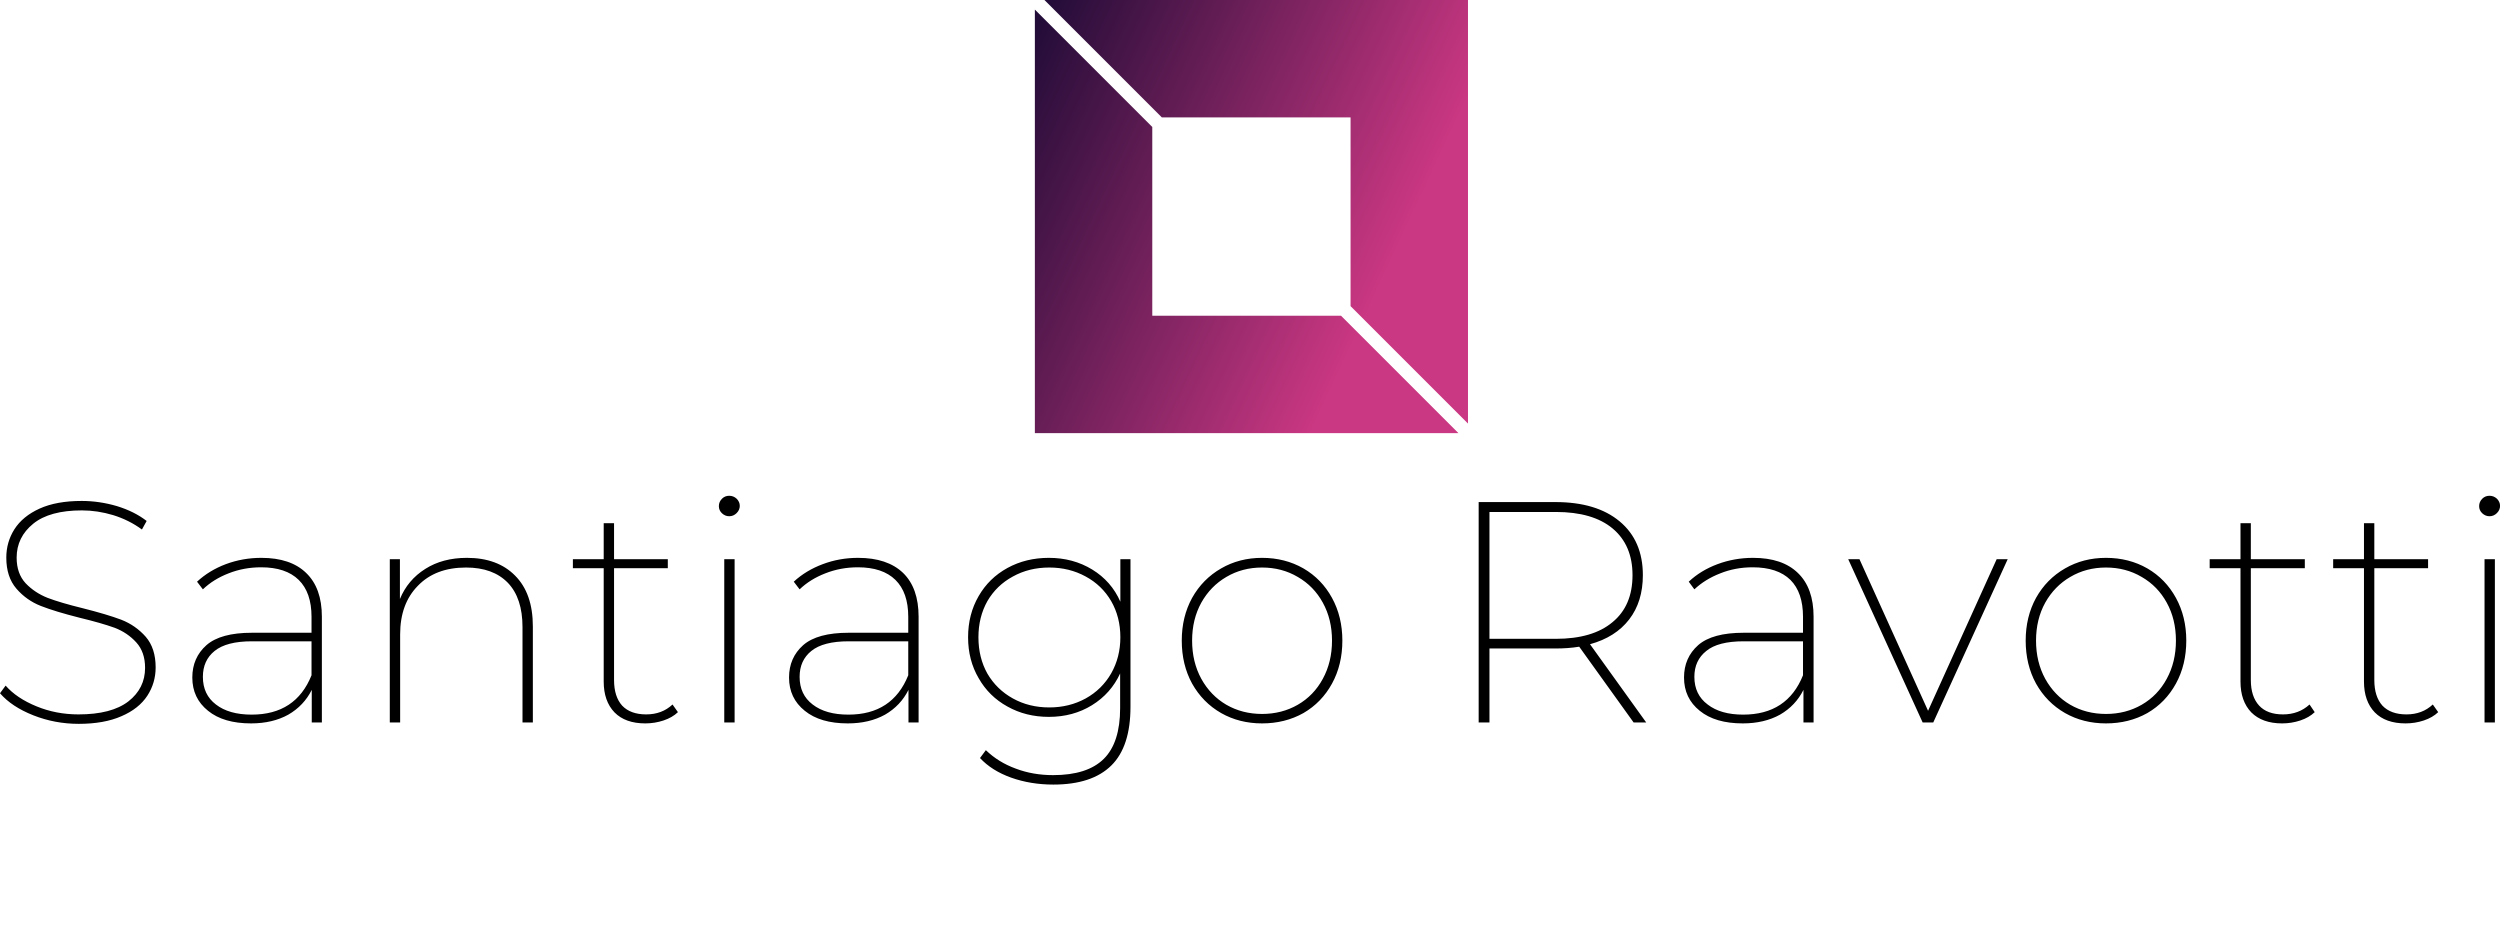 <svg data-v-423bf9ae="" xmlns="http://www.w3.org/2000/svg" viewBox="0 0 519.393 195" class="iconAboveSlogan"><!----><!----><!----><g data-v-423bf9ae="" id="4a86aed3-a07c-479a-a3de-dfea100aebaa" fill="#000000" transform="matrix(4.673,0,0,4.673,-3.598,86.785)"><path d="M4.27 13.61L4.27 13.61Q3.21 13.61 2.25 13.23L2.25 13.23L2.25 13.23Q1.29 12.85 0.77 12.25L0.77 12.25L1.02 11.91L1.02 11.91Q1.51 12.47 2.39 12.83L2.39 12.83L2.39 12.83Q3.26 13.19 4.26 13.19L4.26 13.19L4.26 13.19Q5.73 13.19 6.48 12.61L6.48 12.61L6.48 12.61Q7.22 12.03 7.22 11.12L7.22 11.12L7.22 11.12Q7.22 10.42 6.83 9.99L6.83 9.99L6.83 9.99Q6.44 9.56 5.87 9.34L5.87 9.34L5.87 9.34Q5.29 9.13 4.30 8.89L4.30 8.89L4.30 8.89Q3.23 8.62 2.59 8.37L2.59 8.37L2.59 8.37Q1.95 8.12 1.50 7.60L1.50 7.60L1.50 7.60Q1.05 7.08 1.05 6.22L1.05 6.22L1.05 6.22Q1.05 5.53 1.41 4.96L1.41 4.96L1.41 4.96Q1.78 4.38 2.53 4.04L2.53 4.04L2.53 4.04Q3.28 3.70 4.40 3.70L4.40 3.70L4.40 3.70Q5.19 3.70 5.97 3.93L5.97 3.93L5.97 3.93Q6.75 4.17 7.29 4.59L7.29 4.59L7.08 4.97L7.08 4.97Q6.51 4.55 5.80 4.33L5.80 4.33L5.80 4.33Q5.10 4.12 4.41 4.12L4.41 4.12L4.41 4.12Q2.98 4.12 2.25 4.71L2.25 4.71L2.25 4.71Q1.51 5.31 1.51 6.22L1.51 6.22L1.51 6.22Q1.51 6.93 1.91 7.36L1.91 7.36L1.91 7.36Q2.31 7.78 2.89 8.01L2.89 8.01L2.89 8.01Q3.47 8.23 4.45 8.47L4.45 8.47L4.45 8.47Q5.52 8.74 6.16 8.98L6.16 8.98L6.16 8.98Q6.80 9.23 7.25 9.74L7.25 9.74L7.25 9.74Q7.69 10.25 7.69 11.10L7.69 11.10L7.69 11.10Q7.69 11.79 7.32 12.36L7.32 12.36L7.32 12.36Q6.94 12.94 6.17 13.27L6.17 13.27L6.17 13.27Q5.40 13.61 4.27 13.61L4.27 13.61ZM12.39 6.23L12.39 6.23Q13.69 6.23 14.38 6.90L14.38 6.90L14.38 6.90Q15.08 7.57 15.08 8.85L15.08 8.85L15.08 13.55L14.63 13.55L14.63 12.10L14.63 12.10Q14.28 12.80 13.59 13.20L13.59 13.20L13.59 13.20Q12.89 13.59 11.93 13.59L11.93 13.59L11.93 13.59Q10.71 13.59 10.02 13.03L10.02 13.03L10.02 13.03Q9.32 12.47 9.32 11.55L9.32 11.55L9.32 11.55Q9.32 10.67 9.95 10.11L9.95 10.11L9.95 10.11Q10.58 9.56 11.97 9.56L11.97 9.56L14.62 9.56L14.62 8.85L14.62 8.85Q14.62 7.77 14.05 7.21L14.05 7.21L14.05 7.21Q13.48 6.65 12.38 6.65L12.38 6.65L12.38 6.65Q11.61 6.65 10.93 6.92L10.93 6.92L10.93 6.92Q10.26 7.18 9.79 7.63L9.79 7.63L9.53 7.29L9.53 7.29Q10.07 6.79 10.81 6.51L10.81 6.51L10.81 6.51Q11.56 6.23 12.39 6.23L12.39 6.23ZM11.96 13.20L11.96 13.20Q13.92 13.20 14.62 11.45L14.62 11.45L14.62 9.94L11.97 9.94L11.97 9.94Q10.84 9.94 10.31 10.37L10.31 10.37L10.31 10.37Q9.79 10.79 9.79 11.52L9.79 11.52L9.79 11.52Q9.79 12.31 10.37 12.75L10.37 12.75L10.37 12.75Q10.95 13.20 11.96 13.20L11.96 13.20ZM21.53 6.23L21.53 6.23Q22.89 6.23 23.67 7.02L23.67 7.02L23.67 7.02Q24.46 7.81 24.46 9.28L24.46 9.28L24.46 13.55L24.00 13.55L24.00 9.31L24.00 9.31Q24.00 8.02 23.35 7.34L23.35 7.34L23.35 7.34Q22.69 6.66 21.49 6.66L21.49 6.66L21.49 6.66Q20.13 6.66 19.35 7.47L19.35 7.47L19.35 7.47Q18.56 8.27 18.56 9.63L18.56 9.63L18.56 13.55L18.10 13.55L18.10 6.29L18.55 6.29L18.55 8.06L18.55 8.06Q18.90 7.21 19.68 6.72L19.68 6.72L19.68 6.72Q20.45 6.23 21.53 6.23L21.53 6.23ZM30.67 12.75L30.91 13.09L30.91 13.09Q30.66 13.33 30.27 13.46L30.27 13.46L30.27 13.46Q29.88 13.59 29.46 13.59L29.46 13.59L29.46 13.59Q28.57 13.59 28.09 13.10L28.09 13.10L28.09 13.10Q27.61 12.60 27.61 11.73L27.61 11.73L27.61 6.69L26.24 6.69L26.24 6.29L27.61 6.29L27.61 4.69L28.07 4.69L28.07 6.29L30.46 6.29L30.46 6.69L28.07 6.69L28.07 11.66L28.07 11.66Q28.07 12.40 28.43 12.80L28.43 12.80L28.43 12.80Q28.80 13.19 29.50 13.19L29.50 13.19L29.50 13.19Q30.20 13.19 30.67 12.75L30.67 12.75ZM32.97 13.55L32.97 6.29L33.43 6.29L33.43 13.55L32.97 13.55ZM33.19 4.38L33.19 4.38Q33.01 4.38 32.87 4.25L32.87 4.25L32.87 4.25Q32.73 4.12 32.73 3.93L32.73 3.93L32.73 3.93Q32.73 3.74 32.87 3.60L32.87 3.60L32.87 3.60Q33.00 3.47 33.19 3.47L33.19 3.47L33.19 3.47Q33.38 3.47 33.52 3.60L33.52 3.60L33.52 3.60Q33.66 3.74 33.66 3.92L33.66 3.92L33.66 3.92Q33.66 4.10 33.52 4.24L33.52 4.24L33.52 4.24Q33.38 4.38 33.19 4.38L33.19 4.38ZM38.92 6.23L38.92 6.23Q40.22 6.23 40.92 6.90L40.92 6.90L40.92 6.90Q41.61 7.57 41.61 8.85L41.61 8.85L41.61 13.55L41.16 13.55L41.16 12.10L41.16 12.10Q40.81 12.80 40.12 13.20L40.12 13.20L40.12 13.20Q39.42 13.59 38.46 13.59L38.46 13.59L38.46 13.59Q37.24 13.59 36.55 13.03L36.55 13.03L36.55 13.03Q35.85 12.47 35.85 11.55L35.85 11.55L35.85 11.55Q35.85 10.67 36.48 10.11L36.48 10.11L36.48 10.11Q37.11 9.56 38.50 9.56L38.50 9.56L41.15 9.56L41.15 8.85L41.15 8.85Q41.15 7.77 40.58 7.21L40.58 7.21L40.58 7.21Q40.01 6.65 38.91 6.65L38.91 6.65L38.91 6.65Q38.14 6.65 37.46 6.92L37.46 6.92L37.46 6.92Q36.79 7.18 36.32 7.63L36.32 7.63L36.06 7.29L36.06 7.29Q36.60 6.79 37.35 6.51L37.35 6.51L37.35 6.51Q38.09 6.23 38.92 6.23L38.92 6.23ZM38.49 13.20L38.49 13.20Q40.45 13.20 41.15 11.45L41.15 11.45L41.15 9.94L38.50 9.94L38.50 9.94Q37.37 9.94 36.84 10.37L36.84 10.37L36.84 10.37Q36.32 10.79 36.32 11.52L36.32 11.52L36.32 11.52Q36.32 12.31 36.90 12.75L36.90 12.75L36.90 12.75Q37.48 13.20 38.49 13.20L38.49 13.20ZM50.58 6.29L51.03 6.29L51.03 12.85L51.03 12.85Q51.03 14.62 50.18 15.46L50.18 15.46L50.18 15.46Q49.32 16.31 47.60 16.31L47.60 16.31L47.60 16.31Q46.59 16.31 45.72 16.00L45.72 16.00L45.72 16.00Q44.86 15.69 44.34 15.13L44.34 15.13L44.60 14.78L44.60 14.78Q45.16 15.32 45.93 15.60L45.93 15.60L45.93 15.60Q46.69 15.89 47.59 15.89L47.59 15.89L47.59 15.89Q49.11 15.89 49.84 15.17L49.84 15.17L49.84 15.17Q50.57 14.45 50.57 12.91L50.57 12.91L50.57 11.37L50.57 11.37Q50.16 12.26 49.32 12.78L49.32 12.78L49.32 12.78Q48.48 13.30 47.40 13.30L47.40 13.30L47.40 13.30Q46.38 13.30 45.56 12.84L45.56 12.84L45.56 12.84Q44.74 12.39 44.28 11.58L44.28 11.58L44.28 11.58Q43.81 10.78 43.81 9.76L43.81 9.76L43.81 9.76Q43.81 8.74 44.28 7.93L44.28 7.93L44.28 7.93Q44.74 7.13 45.56 6.68L45.56 6.68L45.56 6.68Q46.38 6.23 47.40 6.23L47.40 6.23L47.40 6.23Q48.48 6.23 49.33 6.75L49.33 6.75L49.33 6.75Q50.18 7.27 50.58 8.18L50.58 8.18L50.58 6.29ZM47.42 12.88L47.42 12.88Q48.31 12.88 49.04 12.48L49.04 12.48L49.04 12.48Q49.76 12.08 50.17 11.37L50.17 11.37L50.17 11.37Q50.58 10.65 50.58 9.76L50.58 9.76L50.58 9.76Q50.58 8.86 50.17 8.15L50.17 8.15L50.17 8.15Q49.76 7.45 49.04 7.06L49.04 7.06L49.04 7.06Q48.31 6.66 47.42 6.66L47.42 6.66L47.42 6.66Q46.52 6.66 45.80 7.06L45.80 7.06L45.80 7.06Q45.08 7.45 44.67 8.15L44.67 8.15L44.67 8.15Q44.27 8.86 44.27 9.76L44.27 9.76L44.27 9.76Q44.27 10.67 44.67 11.38L44.67 11.38L44.67 11.38Q45.08 12.08 45.80 12.48L45.80 12.48L45.80 12.48Q46.52 12.88 47.42 12.88L47.42 12.88ZM56.88 13.59L56.88 13.59Q55.87 13.59 55.06 13.13L55.06 13.13L55.06 13.13Q54.24 12.66 53.77 11.82L53.77 11.82L53.77 11.82Q53.31 10.98 53.31 9.91L53.31 9.91L53.31 9.91Q53.31 8.85 53.77 8.01L53.77 8.01L53.77 8.01Q54.24 7.17 55.06 6.70L55.06 6.70L55.06 6.70Q55.87 6.23 56.88 6.23L56.88 6.23L56.88 6.23Q57.90 6.23 58.72 6.70L58.72 6.70L58.72 6.70Q59.53 7.17 59.99 8.01L59.99 8.01L59.99 8.01Q60.45 8.85 60.45 9.91L60.45 9.91L60.45 9.91Q60.45 10.98 59.99 11.82L59.99 11.82L59.99 11.82Q59.53 12.66 58.72 13.13L58.72 13.13L58.72 13.13Q57.90 13.59 56.88 13.59L56.88 13.59ZM56.88 13.17L56.88 13.17Q57.76 13.17 58.47 12.76L58.47 12.76L58.47 12.76Q59.18 12.35 59.58 11.61L59.58 11.61L59.58 11.61Q59.99 10.86 59.99 9.91L59.99 9.91L59.99 9.91Q59.99 8.96 59.58 8.22L59.58 8.22L59.58 8.22Q59.18 7.49 58.47 7.08L58.47 7.08L58.47 7.08Q57.76 6.66 56.88 6.66L56.88 6.66L56.88 6.66Q56 6.66 55.29 7.08L55.29 7.08L55.29 7.08Q54.59 7.49 54.18 8.22L54.18 8.22L54.18 8.22Q53.77 8.96 53.77 9.91L53.77 9.91L53.77 9.91Q53.77 10.86 54.18 11.61L54.18 11.61L54.18 11.61Q54.59 12.35 55.29 12.76L55.29 12.76L55.29 12.76Q56 13.17 56.88 13.17L56.88 13.17ZM73.96 13.55L73.40 13.55L70.98 10.18L70.98 10.18Q70.50 10.26 69.92 10.26L69.92 10.26L66.99 10.26L66.99 13.55L66.51 13.55L66.51 3.75L69.92 3.75L69.92 3.75Q71.75 3.75 72.78 4.61L72.78 4.61L72.78 4.61Q73.81 5.47 73.81 7.00L73.81 7.00L73.81 7.00Q73.81 8.18 73.20 8.97L73.20 8.97L73.20 8.97Q72.59 9.76 71.46 10.07L71.46 10.07L73.96 13.55ZM66.99 9.83L69.94 9.83L69.94 9.83Q71.58 9.83 72.46 9.09L72.46 9.09L72.46 9.09Q73.35 8.36 73.35 7.00L73.35 7.00L73.35 7.00Q73.35 5.66 72.46 4.92L72.46 4.92L72.46 4.92Q71.58 4.19 69.94 4.19L69.94 4.19L66.99 4.19L66.99 9.83ZM78.71 6.23L78.71 6.23Q80.01 6.23 80.70 6.90L80.70 6.90L80.70 6.90Q81.40 7.57 81.40 8.85L81.40 8.85L81.40 13.55L80.95 13.55L80.95 12.10L80.95 12.10Q80.60 12.80 79.91 13.20L79.91 13.20L79.91 13.20Q79.21 13.59 78.25 13.59L78.25 13.59L78.25 13.59Q77.03 13.59 76.34 13.03L76.34 13.03L76.34 13.03Q75.64 12.47 75.64 11.55L75.64 11.55L75.64 11.55Q75.64 10.67 76.27 10.11L76.27 10.11L76.27 10.11Q76.90 9.56 78.29 9.56L78.29 9.56L80.93 9.56L80.93 8.85L80.93 8.85Q80.93 7.77 80.37 7.21L80.37 7.21L80.37 7.21Q79.80 6.65 78.69 6.65L78.69 6.65L78.69 6.65Q77.92 6.65 77.25 6.92L77.25 6.92L77.25 6.92Q76.58 7.18 76.10 7.63L76.10 7.63L75.85 7.29L75.85 7.29Q76.38 6.79 77.13 6.51L77.13 6.51L77.13 6.51Q77.88 6.23 78.71 6.23L78.71 6.23ZM78.27 13.20L78.27 13.20Q80.23 13.20 80.93 11.45L80.93 11.45L80.93 9.94L78.29 9.94L78.29 9.94Q77.15 9.94 76.63 10.37L76.63 10.37L76.63 10.37Q76.10 10.79 76.10 11.52L76.10 11.52L76.10 11.52Q76.10 12.31 76.69 12.75L76.69 12.75L76.69 12.75Q77.27 13.20 78.27 13.20L78.27 13.20ZM89.54 6.29L90.03 6.29L86.72 13.55L86.25 13.55L82.94 6.29L83.44 6.29L86.49 13.03L89.54 6.29ZM94.40 13.59L94.40 13.59Q93.39 13.59 92.58 13.13L92.58 13.13L92.58 13.13Q91.76 12.66 91.29 11.82L91.29 11.82L91.29 11.82Q90.83 10.98 90.83 9.91L90.83 9.91L90.83 9.91Q90.83 8.85 91.29 8.01L91.29 8.01L91.29 8.01Q91.76 7.17 92.58 6.70L92.58 6.70L92.58 6.70Q93.39 6.23 94.40 6.23L94.40 6.23L94.40 6.23Q95.42 6.23 96.24 6.70L96.24 6.70L96.24 6.70Q97.05 7.17 97.51 8.01L97.51 8.01L97.51 8.01Q97.97 8.85 97.97 9.91L97.97 9.91L97.97 9.91Q97.97 10.98 97.51 11.82L97.51 11.82L97.51 11.82Q97.05 12.66 96.24 13.13L96.24 13.13L96.24 13.13Q95.42 13.59 94.40 13.59L94.40 13.59ZM94.40 13.17L94.40 13.17Q95.28 13.17 95.99 12.76L95.99 12.76L95.99 12.76Q96.70 12.35 97.10 11.61L97.10 11.61L97.10 11.61Q97.51 10.86 97.51 9.91L97.51 9.91L97.51 9.91Q97.51 8.96 97.10 8.22L97.10 8.22L97.10 8.22Q96.70 7.49 95.99 7.08L95.99 7.08L95.99 7.08Q95.28 6.66 94.40 6.66L94.40 6.66L94.40 6.66Q93.52 6.66 92.81 7.08L92.81 7.08L92.81 7.08Q92.11 7.49 91.70 8.22L91.70 8.22L91.70 8.22Q91.29 8.96 91.29 9.91L91.29 9.91L91.29 9.91Q91.29 10.86 91.70 11.61L91.70 11.61L91.70 11.61Q92.11 12.35 92.81 12.76L92.81 12.76L92.81 12.76Q93.52 13.17 94.40 13.17L94.40 13.17ZM103.45 12.75L103.68 13.09L103.68 13.09Q103.43 13.33 103.04 13.46L103.04 13.46L103.04 13.46Q102.65 13.59 102.23 13.59L102.23 13.59L102.23 13.59Q101.35 13.59 100.86 13.10L100.86 13.10L100.86 13.10Q100.38 12.60 100.38 11.73L100.38 11.73L100.38 6.69L99.01 6.69L99.01 6.29L100.38 6.29L100.38 4.69L100.84 4.69L100.84 6.29L103.24 6.29L103.24 6.69L100.84 6.69L100.84 11.66L100.84 11.66Q100.84 12.40 101.21 12.80L101.21 12.80L101.21 12.80Q101.57 13.19 102.27 13.19L102.27 13.19L102.27 13.19Q102.97 13.19 103.45 12.75L103.45 12.75ZM108.93 12.75L109.17 13.09L109.17 13.09Q108.92 13.33 108.53 13.46L108.53 13.46L108.53 13.46Q108.14 13.59 107.72 13.59L107.72 13.59L107.72 13.59Q106.83 13.59 106.35 13.10L106.35 13.10L106.35 13.10Q105.87 12.60 105.87 11.73L105.87 11.73L105.87 6.69L104.50 6.69L104.50 6.29L105.87 6.29L105.87 4.69L106.33 4.69L106.33 6.29L108.72 6.29L108.72 6.69L106.33 6.69L106.33 11.66L106.33 11.66Q106.33 12.40 106.69 12.80L106.69 12.80L106.69 12.80Q107.06 13.19 107.76 13.19L107.76 13.19L107.76 13.19Q108.46 13.19 108.93 12.75L108.93 12.75ZM111.23 13.55L111.23 6.29L111.69 6.29L111.69 13.55L111.23 13.55ZM111.45 4.38L111.45 4.38Q111.27 4.38 111.13 4.25L111.13 4.25L111.13 4.25Q110.99 4.12 110.99 3.93L110.99 3.93L110.99 3.93Q110.99 3.74 111.13 3.60L111.13 3.60L111.13 3.60Q111.26 3.47 111.45 3.47L111.45 3.47L111.45 3.47Q111.64 3.47 111.78 3.60L111.78 3.60L111.78 3.60Q111.92 3.74 111.92 3.92L111.92 3.92L111.92 3.92Q111.92 4.10 111.78 4.24L111.78 4.24L111.78 4.24Q111.64 4.38 111.45 4.38L111.45 4.38Z"></path></g><defs data-v-423bf9ae=""><linearGradient data-v-423bf9ae="" gradientTransform="rotate(25)" id="e09caeff-9bcc-4a55-9fb7-41b89ddf07a8" x1="0%" y1="0%" x2="100%" y2="0%"><stop data-v-423bf9ae="" offset="0%" style="stop-color: rgb(30, 11, 54); stop-opacity: 1;"></stop><stop data-v-423bf9ae="" offset="100%" style="stop-color: rgb(202, 55, 130); stop-opacity: 1;"></stop></linearGradient></defs><g data-v-423bf9ae="" id="56365693-f129-4adf-92c5-5d05cd88aad4" transform="matrix(2.812,0,0,2.812,215,0)" stroke="none" fill="url(#e09caeff-9bcc-4a55-9fb7-41b89ddf07a8)"><path d="M9.382 8.675h13.943v13.943L32 31.293V0H.707zM22.618 23.325H8.675V9.382L0 .707V32h31.293z"></path></g><!----><g data-v-423bf9ae="" id="e96a71c7-f0dd-441e-9871-ee7f83a06f32" fill="#000000" transform="matrix(1.895,0,0,1.895,64.977,192.987)"><path d="M0.28 3.71L0.28 3.71L0.28 3.71Q0.28 3.51 0.66 3.51L0.66 3.51L0.66 3.51Q0.74 3.51 1.20 3.54L1.20 3.54L1.20 3.54Q1.65 3.56 2.20 3.56L2.20 3.56L2.20 3.56Q2.59 3.56 2.98 3.54L2.98 3.54L2.98 3.54Q3.37 3.51 3.40 3.51L3.40 3.51L3.40 3.51Q3.53 3.51 3.56 3.55L3.56 3.55L3.56 3.55Q3.60 3.58 3.60 3.68L3.60 3.68L3.60 3.68Q3.60 3.77 3.30 3.92L3.30 3.92L3.30 3.92Q3.00 4.07 3.00 4.34L3.00 4.34L3.00 4.34Q3.00 4.47 3.05 4.65L3.05 4.65L3.05 4.65Q3.11 4.83 3.28 5.22L3.28 5.22L3.28 5.22Q3.44 5.61 3.63 6.03L3.63 6.03L3.63 6.03Q3.82 6.45 4.21 7.33L4.21 7.33L4.21 7.33Q4.61 8.20 4.98 9.07L4.98 9.07L4.98 9.07Q5.08 9.30 5.27 9.74L5.27 9.74L5.27 9.74Q5.46 10.18 5.58 10.46L5.58 10.46L5.58 10.46Q5.70 10.74 5.84 11.05L5.84 11.05L5.84 11.05Q5.98 11.37 6.07 11.52L6.07 11.52L6.07 11.52Q6.16 11.68 6.20 11.68L6.20 11.68L6.20 11.68Q6.26 11.68 6.65 10.81L6.65 10.81L6.65 10.81Q7.04 9.94 7.35 9.17L7.35 9.17L7.35 9.17Q7.41 9.04 7.48 8.89L7.48 8.89L7.48 8.89Q7.56 8.74 7.59 8.63L7.59 8.63L7.59 8.63Q7.63 8.53 7.63 8.41L7.63 8.41L7.63 8.41Q7.63 8.25 6.79 6.36L6.79 6.36L6.79 6.36Q5.95 4.48 5.71 4.21L5.71 4.21L5.71 4.21Q5.66 4.14 5.60 4.10L5.60 4.10L5.60 4.10Q5.54 4.06 5.50 4.02L5.50 4.02L5.50 4.02Q5.45 3.99 5.41 3.97L5.41 3.97L5.41 3.97Q5.38 3.95 5.32 3.94L5.32 3.94L5.32 3.94Q5.26 3.93 5.24 3.93L5.24 3.93L5.24 3.93Q5.22 3.93 5.16 3.93L5.16 3.93L5.16 3.93Q5.10 3.92 5.08 3.92L5.08 3.92L5.08 3.92Q4.69 3.88 4.61 3.84L4.61 3.84L4.61 3.84Q4.52 3.81 4.52 3.70L4.52 3.70L4.52 3.70Q4.52 3.50 4.93 3.50L4.93 3.50L4.93 3.50Q5.01 3.50 5.47 3.53L5.47 3.53L5.47 3.53Q5.94 3.56 6.47 3.56L6.47 3.56L6.47 3.56Q6.50 3.56 6.85 3.53L6.85 3.53L6.85 3.53Q7.20 3.50 7.39 3.50L7.39 3.50L7.39 3.50Q7.81 3.50 7.81 3.61L7.81 3.61L7.81 3.61Q7.81 3.70 7.66 3.78L7.66 3.78L7.66 3.78Q7.50 3.86 7.36 4.00L7.36 4.00L7.36 4.00Q7.21 4.13 7.21 4.33L7.21 4.33L7.21 4.33Q7.21 4.59 7.64 5.57L7.64 5.57L7.64 5.57Q7.67 5.63 7.83 6.03L7.83 6.03L7.83 6.03Q7.99 6.44 8.12 6.71L8.12 6.71L8.12 6.71Q8.25 6.99 8.30 6.99L8.30 6.99L8.30 6.99Q8.41 6.99 8.86 5.76L8.86 5.76L8.86 5.76Q9.31 4.54 9.31 4.31L9.31 4.31L9.31 4.31Q9.31 4.06 9.10 3.96L9.10 3.96L9.10 3.96Q8.89 3.85 8.68 3.80L8.68 3.80L8.68 3.80Q8.47 3.75 8.47 3.64L8.47 3.64L8.47 3.64Q8.47 3.49 8.78 3.49L8.78 3.49L8.78 3.49Q8.86 3.49 9.20 3.50L9.20 3.50L9.20 3.50Q9.53 3.51 9.67 3.51L9.67 3.51L9.91 3.51L9.91 3.51Q10.11 3.51 10.65 3.47L10.65 3.47L10.78 3.47L10.78 3.47Q10.96 3.47 10.96 3.61L10.96 3.61L10.96 3.61Q10.96 3.75 10.70 3.84L10.70 3.84L10.70 3.84Q10.43 3.92 10.33 4.02L10.33 4.02L10.33 4.02Q10.11 4.24 9.94 4.66L9.94 4.66L9.94 4.66Q9.65 5.38 9.24 6.33L9.24 6.33L9.24 6.33Q8.82 7.31 8.75 7.50L8.75 7.50L8.75 7.50Q8.68 7.70 8.68 7.85L8.68 7.85L8.68 7.85Q8.68 7.97 9.53 9.87L9.53 9.87L9.53 9.87Q10.39 11.77 10.54 11.77L10.54 11.77L10.54 11.77Q10.71 11.77 12.17 8.24L12.17 8.24L12.17 8.24Q13.64 4.70 13.64 4.35L13.64 4.35L13.64 4.35Q13.64 4.13 13.47 4.01L13.47 4.01L13.47 4.01Q13.31 3.89 13.12 3.87L13.12 3.87L13.12 3.87Q12.92 3.85 12.76 3.80L12.76 3.80L12.76 3.80Q12.60 3.75 12.60 3.64L12.60 3.64L12.60 3.64Q12.60 3.54 12.64 3.52L12.64 3.52L12.64 3.52Q12.68 3.50 12.87 3.50L12.87 3.50L12.87 3.50Q12.91 3.50 13.19 3.51L13.19 3.51L13.19 3.51Q13.47 3.51 13.75 3.51L13.75 3.51L13.75 3.51Q14 3.51 14.31 3.50L14.31 3.50L14.31 3.50Q14.63 3.49 14.99 3.49L14.99 3.49L14.99 3.49Q15.27 3.49 15.27 3.68L15.27 3.68L15.27 3.68Q15.27 3.78 15.20 3.84L15.20 3.84L15.20 3.84Q15.12 3.89 14.97 3.98L14.97 3.98L14.97 3.98Q14.81 4.06 14.70 4.17L14.70 4.17L14.70 4.17Q14.63 4.24 14.58 4.31L14.58 4.31L14.58 4.31Q14.53 4.38 14.48 4.49L14.48 4.49L14.48 4.49Q14.42 4.59 14.38 4.66L14.38 4.66L14.38 4.66Q14.35 4.73 14.27 4.91L14.27 4.91L14.27 4.91Q14.20 5.08 14.15 5.18L14.15 5.18L14.15 5.18Q13.08 7.59 11.75 10.58L11.75 10.58L11.75 10.58Q10.68 13.01 10.49 13.41L10.49 13.41L10.49 13.41Q10.29 13.82 10.18 13.82L10.18 13.82L10.18 13.82Q10.11 13.82 10.01 13.64L10.01 13.64L10.01 13.64Q9.91 13.47 9.74 13.05L9.74 13.05L9.74 13.05Q9.56 12.64 9.53 12.57L9.53 12.57L9.53 12.57Q9.39 12.26 9.16 11.72L9.16 11.72L9.16 11.72Q8.93 11.17 8.77 10.79L8.77 10.79L8.77 10.79Q8.61 10.42 8.44 10.02L8.44 10.02L8.44 10.02Q8.27 9.63 8.16 9.43L8.16 9.43L8.16 9.43Q8.05 9.23 8.01 9.23L8.01 9.23L8.01 9.23Q7.87 9.23 7.06 11.16L7.06 11.16L7.06 11.16Q6.26 13.09 6.20 13.31L6.20 13.31L6.20 13.31Q6.19 13.37 6.17 13.43L6.17 13.43L6.17 13.43Q6.15 13.48 6.13 13.52L6.13 13.52L6.13 13.52Q6.12 13.57 6.10 13.61L6.10 13.61L6.10 13.61Q6.09 13.65 6.08 13.68L6.08 13.68L6.08 13.68Q6.06 13.71 6.05 13.73L6.05 13.73L6.05 13.73Q6.05 13.76 6.03 13.78L6.03 13.78L6.03 13.78Q6.02 13.80 6.01 13.82L6.01 13.82L6.01 13.82Q5.99 13.83 5.98 13.84L5.98 13.84L5.98 13.84Q5.96 13.85 5.95 13.85L5.95 13.85L5.95 13.85Q5.94 13.86 5.91 13.86L5.91 13.86L5.91 13.86Q5.78 13.86 5.60 13.46L5.60 13.46L5.60 13.46Q5.42 13.06 4.94 11.89L4.94 11.89L4.94 11.89Q4.47 10.72 3.98 9.65L3.98 9.65L3.98 9.65Q3.16 7.87 2.25 5.63L2.25 5.63L2.25 5.63Q1.99 4.96 1.68 4.57L1.68 4.57L1.68 4.57Q1.37 4.19 1.13 4.09L1.13 4.09L1.13 4.09Q0.90 3.99 0.70 3.98L0.70 3.98L0.70 3.98Q0.50 3.96 0.39 3.92L0.39 3.92L0.39 3.92Q0.28 3.88 0.28 3.71ZM22.82 3.65L22.82 3.65L22.82 3.65Q22.82 3.46 23.21 3.46L23.21 3.46L23.21 3.46Q23.27 3.46 23.39 3.47L23.39 3.47L23.39 3.47Q23.52 3.49 23.59 3.49L23.59 3.49L23.59 3.49Q23.63 3.49 24.91 3.52L24.91 3.52L24.91 3.52Q26.18 3.56 27.01 3.56L27.01 3.56L27.01 3.56Q27.30 3.56 28.45 3.53L28.45 3.53L28.45 3.53Q29.61 3.50 29.81 3.50L29.81 3.50L29.81 3.50Q30.07 3.50 30.07 3.82L30.07 3.82L30.07 3.82Q30.07 3.91 29.99 4.38L29.99 4.38L29.99 4.38Q29.90 4.84 29.90 5.25L29.90 5.25L29.90 5.25Q29.90 5.38 29.83 5.47L29.83 5.47L29.83 5.47Q29.76 5.56 29.68 5.56L29.68 5.56L29.68 5.56Q29.47 5.56 29.47 5.26L29.47 5.26L29.47 5.26Q29.47 4.89 29.23 4.58L29.23 4.58L29.23 4.58Q28.99 4.27 28.64 4.26L28.64 4.26L28.64 4.26Q27.38 4.16 26.71 4.16L26.71 4.16L26.35 4.16L26.35 4.16Q25.62 4.16 25.50 4.26L25.50 4.26L25.50 4.26Q25.38 4.37 25.35 5.01L25.35 5.01L25.35 5.01Q25.30 6.02 25.30 7.35L25.30 7.35L25.30 7.35Q25.30 8.05 25.56 8.06L25.56 8.06L25.91 8.06L26.50 8.06L26.94 8.06L26.94 8.06Q27.78 8.06 28.06 8.01L28.06 8.01L28.06 8.01Q28.34 7.95 28.56 7.80L28.56 7.80L28.56 7.80Q28.83 7.62 28.88 7.28L28.88 7.28L28.88 7.28Q28.92 7.04 29.08 7.04L29.08 7.04L29.08 7.04Q29.20 7.04 29.23 7.08L29.23 7.08L29.23 7.08Q29.26 7.13 29.26 7.27L29.26 7.27L29.26 7.27Q29.26 7.36 29.20 7.91L29.20 7.91L29.20 7.91Q29.15 8.46 29.15 8.74L29.15 8.74L29.15 8.74Q29.15 9.00 29.17 9.24L29.17 9.24L29.17 9.24Q29.19 9.48 29.19 9.59L29.19 9.59L29.19 9.59Q29.19 9.94 29.09 9.94L29.09 9.94L29.09 9.94Q28.88 9.94 28.78 9.60L28.78 9.60L28.78 9.60Q28.59 9.02 28.43 8.92L28.43 8.92L28.43 8.92Q28.14 8.72 27.09 8.72L27.09 8.72L27.09 8.72Q26.67 8.72 26.41 8.72L26.41 8.72L26.41 8.72Q26.15 8.72 26.07 8.71L26.07 8.71L26.07 8.71Q26.00 8.71 25.95 8.71L25.95 8.71L25.95 8.71Q25.90 8.71 25.86 8.71L25.86 8.71L25.86 8.71Q25.28 8.71 25.28 8.97L25.28 8.97L25.28 8.97Q25.28 9.38 25.27 9.99L25.27 9.99L25.27 9.99Q25.26 10.60 25.26 10.99L25.26 10.99L25.26 11.55L25.26 11.55Q25.26 12.56 25.59 12.66L25.59 12.66L25.59 12.66Q25.94 12.77 26.19 12.77L26.19 12.77L26.19 12.77Q27.24 12.77 28.04 12.67L28.04 12.67L28.04 12.67Q28.83 12.57 29.23 12.42L29.23 12.42L29.23 12.42Q29.62 12.28 29.89 12.10L29.89 12.10L29.89 12.10Q30.16 11.93 30.23 11.78L30.23 11.78L30.23 11.78Q30.31 11.63 30.39 11.54L30.39 11.54L30.39 11.54Q30.46 11.44 30.55 11.44L30.55 11.44L30.55 11.44Q30.72 11.44 30.72 11.68L30.72 11.68L30.72 11.68Q30.72 12.28 30.11 12.89L30.11 12.89L30.11 12.89Q29.51 13.51 29.06 13.51L29.06 13.51L29.06 13.51Q28.06 13.51 26.79 13.44L26.79 13.44L26.79 13.44Q25.52 13.37 25.21 13.37L25.21 13.37L25.21 13.37Q24.82 13.37 24.23 13.43L24.23 13.43L24.23 13.43Q23.65 13.50 23.31 13.50L23.31 13.50L23.31 13.50Q23.02 13.50 23.02 13.36L23.02 13.36L23.02 13.36Q23.02 13.23 23.02 13.19L23.02 13.19L23.02 13.19Q23.02 13.15 23.06 13.12L23.06 13.12L23.06 13.12Q23.10 13.09 23.15 13.08L23.15 13.08L23.15 13.08Q23.20 13.08 23.33 13.03L23.33 13.03L23.33 13.03Q23.46 12.99 23.62 12.92L23.62 12.92L23.62 12.92Q23.95 12.75 24.06 12.26L24.06 12.26L24.06 12.26Q24.16 11.77 24.16 10.21L24.16 10.21L24.16 8.47L24.16 8.47Q24.16 8.09 24.18 7.29L24.18 7.29L24.18 7.29Q24.21 6.50 24.21 6.05L24.21 6.05L24.21 6.05Q24.21 5.67 24.18 4.77L24.18 4.77L24.18 4.77Q24.16 4.37 23.83 4.14L23.83 4.14L23.83 4.14Q23.49 3.92 23.04 3.91L23.04 3.91L23.04 3.91Q22.82 3.91 22.82 3.65ZM38.28 3.72L38.28 3.72L38.28 3.72Q38.28 3.51 38.40 3.51L38.40 3.51L38.40 3.51Q38.44 3.51 38.58 3.52L38.58 3.52L38.58 3.52Q38.72 3.53 38.96 3.53L38.96 3.53L38.96 3.53Q39.24 3.53 40.07 3.52L40.07 3.52L40.07 3.52Q40.91 3.51 41.01 3.51L41.01 3.51L41.01 3.51Q41.33 3.51 41.82 3.49L41.82 3.49L41.82 3.49Q42.31 3.47 42.55 3.47L42.55 3.47L42.55 3.47Q43.82 3.47 44.67 4.08L44.67 4.08L44.67 4.08Q45.53 4.69 45.53 5.81L45.53 5.81L45.53 5.81Q45.53 6.22 45.38 6.57L45.38 6.57L45.38 6.57Q45.23 6.93 45.03 7.15L45.03 7.15L45.03 7.15Q44.83 7.38 44.62 7.54L44.62 7.54L44.62 7.54Q44.42 7.70 44.27 7.79L44.27 7.79L44.27 7.79Q44.13 7.88 44.13 7.90L44.13 7.90L44.13 7.90Q44.13 7.94 44.37 8.00L44.37 8.00L44.37 8.00Q44.60 8.06 44.94 8.21L44.94 8.21L44.94 8.21Q45.28 8.36 45.60 8.61L45.60 8.61L45.60 8.61Q45.93 8.86 46.17 9.36L46.17 9.36L46.17 9.36Q46.41 9.86 46.41 10.53L46.41 10.53L46.41 10.53Q46.41 11.13 46.06 11.82L46.06 11.82L46.06 11.82Q45.71 12.50 45.23 12.82L45.23 12.82L45.23 12.82Q44.62 13.26 44.09 13.40L44.09 13.40L44.09 13.40Q43.55 13.55 42.80 13.55L42.80 13.55L42.80 13.55Q42.24 13.55 41.31 13.47L41.31 13.47L41.31 13.47Q40.39 13.40 40.29 13.40L40.29 13.40L40.29 13.40Q40.14 13.40 39.74 13.43L39.74 13.43L39.74 13.43Q39.34 13.45 39.09 13.45L39.09 13.45L38.89 13.45L38.89 13.45Q38.60 13.45 38.60 13.24L38.60 13.24L38.60 13.24Q38.60 13.05 38.75 13.05L38.75 13.05L38.75 13.05Q38.84 13.05 38.93 13.04L38.93 13.04L38.93 13.04Q39.03 13.03 39.07 13.03L39.07 13.03L39.07 13.03Q39.20 13.03 39.32 12.94L39.32 12.94L39.32 12.94Q39.44 12.85 39.56 12.54L39.56 12.54L39.56 12.54Q39.69 12.22 39.70 11.73L39.70 11.73L39.70 11.73Q39.75 10.82 39.75 7.36L39.75 7.36L39.75 4.98L39.75 4.98Q39.75 4.89 39.71 4.75L39.71 4.75L39.71 4.75Q39.68 4.62 39.57 4.40L39.57 4.40L39.57 4.40Q39.47 4.19 39.19 4.04L39.19 4.04L39.19 4.04Q38.92 3.89 38.51 3.89L38.51 3.89L38.51 3.89Q38.28 3.89 38.28 3.72ZM40.81 12.15L40.81 12.15L40.81 12.15Q40.81 12.99 42.18 12.99L42.18 12.99L42.50 12.99L42.50 12.99Q43.26 12.99 43.71 12.92L43.71 12.92L43.71 12.92Q44.37 12.81 44.79 12.24L44.79 12.24L44.79 12.24Q45.22 11.66 45.22 10.86L45.22 10.86L45.22 10.86Q45.22 10.18 44.97 9.68L44.97 9.68L44.97 9.68Q44.72 9.18 44.39 8.93L44.39 8.93L44.39 8.93Q44.07 8.68 43.63 8.54L43.63 8.54L43.63 8.54Q43.19 8.40 42.94 8.37L42.94 8.37L42.94 8.37Q42.70 8.34 42.48 8.34L42.48 8.34L42.48 8.34Q42.03 8.34 41.74 8.34L41.74 8.34L41.74 8.34Q41.45 8.33 41.38 8.33L41.38 8.33L41.38 8.33Q41.30 8.33 41.25 8.32L41.25 8.32L41.25 8.32Q41.20 8.32 41.17 8.32L41.17 8.32L41.17 8.32Q41.05 8.32 40.99 8.35L40.99 8.35L40.99 8.35Q40.94 8.39 40.89 8.62L40.89 8.62L40.89 8.62Q40.84 8.85 40.83 9.28L40.83 9.28L40.83 9.28Q40.82 9.72 40.82 10.58L40.82 10.58L40.82 10.70L40.82 10.70Q40.82 11.21 40.82 11.54L40.82 11.54L40.82 11.54Q40.82 11.86 40.82 11.99L40.82 11.99L40.82 11.99Q40.81 12.12 40.81 12.15ZM40.89 5.40L40.89 5.81L40.89 5.81Q40.89 6.51 40.90 6.90L40.90 6.90L40.90 6.90Q40.91 7.29 40.94 7.50L40.94 7.50L40.94 7.50Q40.96 7.71 40.99 7.77L40.99 7.77L40.99 7.77Q41.02 7.83 41.08 7.83L41.08 7.83L41.08 7.83Q41.47 7.87 41.79 7.87L41.79 7.87L42.69 7.87L42.69 7.87Q43.57 7.87 44.01 7.41L44.01 7.41L44.01 7.41Q44.45 6.94 44.45 6.22L44.45 6.22L44.45 6.22Q44.45 5.43 43.71 4.70L43.71 4.70L43.71 4.70Q42.98 3.96 41.62 3.96L41.62 3.96L41.62 3.96Q41.19 3.96 41.04 4.22L41.04 4.22L41.04 4.22Q40.89 4.48 40.89 5.40L40.89 5.40ZM64.08 3.64L64.08 3.64L64.08 3.64Q64.08 3.51 64.20 3.49L64.20 3.49L64.20 3.49Q64.32 3.47 64.79 3.47L64.79 3.47L66.01 3.47L66.01 3.47Q66.36 3.47 67.30 3.44L67.30 3.44L67.30 3.44Q68.24 3.42 68.74 3.42L68.74 3.42L68.74 3.42Q69.71 3.42 70.67 3.71L70.67 3.71L70.67 3.71Q71.64 4.00 72.45 4.56L72.45 4.56L72.45 4.56Q73.26 5.11 73.77 6.00L73.77 6.00L73.77 6.00Q74.27 6.89 74.27 7.98L74.27 7.98L74.27 7.98Q74.27 8.96 74.14 9.68L74.14 9.68L74.14 9.68Q74.00 10.40 73.70 10.93L73.70 10.93L73.70 10.93Q73.39 11.45 73.08 11.78L73.08 11.78L73.08 11.78Q72.77 12.11 72.24 12.56L72.24 12.56L72.24 12.56Q71.82 12.89 71.02 13.19L71.02 13.19L71.02 13.19Q70.22 13.48 69.38 13.48L69.38 13.48L69.38 13.48Q69.30 13.48 67.96 13.45L67.96 13.45L67.96 13.45Q66.61 13.41 66.02 13.41L66.02 13.41L66.02 13.41Q65.53 13.41 65.11 13.45L65.11 13.45L65.11 13.45Q64.69 13.48 64.62 13.48L64.62 13.48L64.62 13.48Q64.29 13.48 64.29 13.30L64.29 13.30L64.29 13.30Q64.29 13.19 64.34 13.14L64.34 13.14L64.34 13.14Q64.39 13.09 64.55 13.05L64.55 13.05L64.55 13.05Q64.71 13.01 64.78 12.98L64.78 12.98L64.78 12.98Q65.00 12.88 65.19 12.61L65.19 12.61L65.19 12.61Q65.38 12.33 65.38 12.07L65.38 12.07L65.38 12.07Q65.38 11.28 65.39 10.07L65.39 10.07L65.39 10.07Q65.39 8.85 65.39 8.27L65.39 8.27L65.39 8.27Q65.39 7.77 65.39 6.70L65.39 6.70L65.39 6.70Q65.38 5.63 65.38 4.72L65.38 4.72L65.38 4.72Q65.38 4.48 65.15 4.23L65.15 4.23L65.15 4.23Q64.92 3.99 64.64 3.98L64.64 3.98L64.64 3.98Q64.44 3.96 64.35 3.95L64.35 3.95L64.35 3.95Q64.26 3.93 64.17 3.86L64.17 3.86L64.17 3.86Q64.08 3.78 64.08 3.64ZM66.56 11.47L66.56 11.47L66.56 11.47Q66.56 11.73 66.56 11.90L66.56 11.90L66.56 11.90Q66.57 12.07 66.62 12.21L66.62 12.21L66.62 12.21Q66.67 12.35 66.70 12.40L66.70 12.40L66.70 12.40Q66.72 12.46 66.86 12.53L66.86 12.53L66.86 12.53Q67.00 12.60 67.08 12.62L67.08 12.62L67.08 12.62Q67.16 12.64 67.41 12.71L67.41 12.71L67.41 12.71Q67.66 12.78 67.83 12.82L67.83 12.82L67.83 12.82Q68.32 12.96 68.85 12.96L68.85 12.96L69.13 12.96L69.13 12.96Q70.08 12.96 70.76 12.69L70.76 12.69L70.76 12.69Q71.43 12.42 72.04 11.83L72.04 11.83L72.04 11.83Q73.08 10.84 73.08 8.61L73.08 8.61L73.08 8.61Q73.08 7.49 72.64 6.58L72.64 6.58L72.64 6.58Q72.20 5.67 71.48 5.13L71.48 5.13L71.48 5.13Q70.77 4.59 69.94 4.30L69.94 4.30L69.94 4.30Q69.12 4.02 68.28 4.02L68.28 4.02L68.28 4.02Q67.90 4.02 67.72 4.02L67.72 4.02L67.72 4.02Q67.55 4.02 67.32 4.05L67.32 4.05L67.32 4.05Q67.09 4.09 67.01 4.11L67.01 4.11L67.01 4.11Q66.93 4.13 66.82 4.25L66.82 4.25L66.82 4.25Q66.71 4.37 66.69 4.45L66.69 4.45L66.69 4.45Q66.67 4.54 66.63 4.78L66.63 4.78L66.63 4.78Q66.60 5.03 66.60 5.21L66.60 5.21L66.60 5.21Q66.60 5.39 66.60 5.80L66.60 5.80L66.60 5.80Q66.60 6.10 66.58 7.24L66.58 7.24L66.58 7.24Q66.57 8.39 66.57 8.48L66.57 8.48L66.57 8.48Q66.57 9.32 66.56 10.30L66.56 10.30L66.56 10.30Q66.56 11.28 66.56 11.47ZM82.17 3.65L82.17 3.65L82.17 3.65Q82.17 3.46 82.56 3.46L82.56 3.46L82.56 3.46Q82.61 3.46 82.74 3.47L82.74 3.47L82.74 3.47Q82.87 3.49 82.94 3.49L82.94 3.49L82.94 3.49Q82.98 3.49 84.25 3.52L84.25 3.52L84.25 3.52Q85.53 3.56 86.35 3.56L86.35 3.56L86.35 3.56Q86.65 3.56 87.80 3.53L87.80 3.53L87.80 3.53Q88.96 3.50 89.15 3.50L89.15 3.50L89.15 3.50Q89.42 3.50 89.42 3.82L89.42 3.82L89.42 3.82Q89.42 3.91 89.33 4.38L89.33 4.38L89.33 4.38Q89.25 4.84 89.25 5.25L89.25 5.25L89.25 5.25Q89.25 5.38 89.18 5.47L89.18 5.47L89.18 5.47Q89.11 5.56 89.03 5.56L89.03 5.56L89.03 5.56Q88.82 5.56 88.82 5.26L88.82 5.26L88.82 5.26Q88.82 4.89 88.58 4.58L88.58 4.58L88.58 4.58Q88.34 4.27 87.99 4.26L87.99 4.26L87.99 4.26Q86.73 4.16 86.06 4.16L86.06 4.16L85.69 4.16L85.69 4.16Q84.97 4.16 84.85 4.26L84.85 4.26L84.85 4.26Q84.73 4.37 84.70 5.01L84.70 5.01L84.70 5.01Q84.64 6.02 84.64 7.35L84.64 7.35L84.64 7.35Q84.64 8.05 84.91 8.06L84.91 8.06L85.26 8.06L85.85 8.06L86.28 8.06L86.28 8.06Q87.12 8.06 87.40 8.01L87.40 8.01L87.40 8.01Q87.68 7.95 87.91 7.80L87.91 7.80L87.91 7.80Q88.17 7.62 88.23 7.28L88.23 7.28L88.23 7.28Q88.27 7.04 88.42 7.04L88.42 7.04L88.42 7.04Q88.55 7.04 88.58 7.08L88.58 7.08L88.58 7.08Q88.61 7.13 88.61 7.27L88.61 7.27L88.61 7.27Q88.61 7.36 88.55 7.91L88.55 7.91L88.55 7.91Q88.49 8.46 88.49 8.74L88.49 8.74L88.49 8.74Q88.49 9.00 88.52 9.24L88.52 9.24L88.52 9.24Q88.54 9.48 88.54 9.59L88.54 9.59L88.54 9.59Q88.54 9.94 88.44 9.94L88.44 9.94L88.44 9.94Q88.23 9.94 88.13 9.60L88.13 9.60L88.13 9.60Q87.93 9.02 87.78 8.92L87.78 8.92L87.78 8.92Q87.49 8.72 86.44 8.72L86.44 8.72L86.44 8.72Q86.02 8.72 85.76 8.72L85.76 8.72L85.76 8.72Q85.50 8.72 85.42 8.71L85.42 8.71L85.42 8.71Q85.34 8.71 85.30 8.71L85.30 8.71L85.30 8.71Q85.25 8.71 85.20 8.71L85.20 8.71L85.20 8.71Q84.63 8.71 84.63 8.97L84.63 8.97L84.63 8.97Q84.63 9.38 84.62 9.99L84.62 9.99L84.62 9.99Q84.60 10.60 84.60 10.99L84.60 10.99L84.60 11.55L84.60 11.55Q84.60 12.56 84.94 12.66L84.94 12.66L84.94 12.66Q85.29 12.77 85.54 12.77L85.54 12.77L85.54 12.77Q86.59 12.77 87.38 12.67L87.38 12.67L87.38 12.67Q88.17 12.57 88.57 12.42L88.57 12.42L88.57 12.42Q88.97 12.28 89.24 12.10L89.24 12.10L89.24 12.10Q89.50 11.93 89.58 11.78L89.58 11.78L89.58 11.78Q89.66 11.63 89.73 11.54L89.73 11.54L89.73 11.54Q89.81 11.44 89.89 11.44L89.89 11.44L89.89 11.44Q90.06 11.44 90.06 11.68L90.06 11.68L90.06 11.68Q90.06 12.28 89.46 12.89L89.46 12.89L89.46 12.89Q88.86 13.51 88.41 13.51L88.41 13.51L88.41 13.51Q87.40 13.51 86.13 13.44L86.13 13.44L86.13 13.44Q84.87 13.37 84.56 13.37L84.56 13.37L84.56 13.37Q84.17 13.37 83.58 13.43L83.58 13.43L83.58 13.43Q82.99 13.50 82.66 13.50L82.66 13.50L82.66 13.50Q82.36 13.50 82.36 13.36L82.36 13.36L82.36 13.36Q82.36 13.23 82.36 13.19L82.36 13.19L82.36 13.19Q82.36 13.15 82.40 13.12L82.40 13.12L82.40 13.12Q82.45 13.09 82.49 13.08L82.49 13.08L82.49 13.08Q82.54 13.08 82.68 13.03L82.68 13.03L82.68 13.03Q82.81 12.99 82.96 12.92L82.96 12.92L82.96 12.92Q83.30 12.75 83.41 12.26L83.41 12.26L83.41 12.26Q83.51 11.77 83.51 10.21L83.51 10.21L83.51 8.47L83.51 8.47Q83.51 8.09 83.53 7.29L83.53 7.29L83.53 7.29Q83.55 6.50 83.55 6.05L83.55 6.05L83.55 6.05Q83.55 5.67 83.52 4.77L83.52 4.77L83.52 4.77Q83.51 4.37 83.17 4.14L83.17 4.14L83.17 4.14Q82.84 3.92 82.39 3.91L82.39 3.91L82.39 3.91Q82.17 3.91 82.17 3.65ZM97.62 3.70L97.62 3.70L97.62 3.70Q97.62 3.50 98.01 3.50L98.01 3.50L98.01 3.50Q98.08 3.50 98.55 3.53L98.55 3.53L98.55 3.53Q99.02 3.56 99.55 3.56L99.55 3.56L99.55 3.56Q99.68 3.56 100.00 3.54L100.00 3.54L100.00 3.54Q100.31 3.53 100.46 3.53L100.46 3.53L100.46 3.53Q100.79 3.53 100.86 3.56L100.86 3.56L100.86 3.56Q100.93 3.58 100.93 3.68L100.93 3.68L100.93 3.68Q100.93 3.77 100.79 3.84L100.79 3.84L100.79 3.84Q100.65 3.91 100.50 4.02L100.50 4.02L100.50 4.02Q100.35 4.14 100.35 4.34L100.35 4.34L100.35 4.34Q100.35 4.52 100.40 4.71L100.40 4.71L100.40 4.71Q100.45 4.90 100.62 5.29L100.62 5.29L100.62 5.29Q100.79 5.68 100.96 6.08L100.96 6.08L100.96 6.08Q101.14 6.47 101.53 7.34L101.53 7.34L101.53 7.34Q101.93 8.22 102.31 9.07L102.31 9.07L102.31 9.07Q103.49 11.77 103.71 11.77L103.71 11.77L103.71 11.77Q103.78 11.77 104.52 10.08L104.52 10.08L104.52 10.08Q105.25 8.39 105.97 6.54L105.97 6.54L105.97 6.54Q106.68 4.69 106.68 4.35L106.68 4.35L106.68 4.35Q106.68 4.13 106.52 4.01L106.52 4.01L106.52 4.01Q106.36 3.89 106.18 3.87L106.18 3.87L106.18 3.87Q105.99 3.85 105.83 3.80L105.83 3.80L105.83 3.80Q105.67 3.75 105.67 3.64L105.67 3.64L105.67 3.64Q105.67 3.54 105.72 3.52L105.72 3.52L105.72 3.52Q105.77 3.50 105.97 3.50L105.97 3.50L105.97 3.50Q106.01 3.50 106.29 3.51L106.29 3.51L106.29 3.51Q106.57 3.51 106.85 3.51L106.85 3.51L106.85 3.51Q107.10 3.51 107.41 3.50L107.41 3.50L107.41 3.50Q107.73 3.49 108.09 3.49L108.09 3.49L108.09 3.49Q108.36 3.49 108.36 3.68L108.36 3.68L108.36 3.68Q108.36 3.78 108.27 3.85L108.27 3.85L108.27 3.85Q108.18 3.92 108.05 3.98L108.05 3.98L108.05 3.98Q107.93 4.03 107.76 4.21L107.76 4.21L107.76 4.21Q107.59 4.40 107.46 4.69L107.46 4.69L104.34 11.80L104.34 11.80Q104.01 12.56 103.68 13.34L103.68 13.34L103.68 13.34Q103.53 13.72 103.49 13.79L103.49 13.79L103.49 13.79Q103.45 13.86 103.38 13.86L103.38 13.86L103.38 13.86Q103.12 13.86 102.75 12.89L102.75 12.89L102.75 12.89Q102.38 11.98 101.30 9.65L101.30 9.65L101.30 9.65Q100.77 8.48 100.34 7.50L100.34 7.50L100.34 7.50Q99.90 6.52 99.72 6.06L99.72 6.06L99.72 6.06Q99.53 5.60 99.36 5.24L99.36 5.24L99.36 5.24Q99.20 4.87 99.12 4.72L99.12 4.72L99.12 4.72Q99.04 4.56 98.92 4.44L98.92 4.44L98.92 4.44Q98.69 4.17 98.43 4.06L98.43 4.06L98.43 4.06Q98.17 3.95 98.01 3.96L98.01 3.96L98.01 3.96Q97.85 3.96 97.73 3.91L97.73 3.91L97.73 3.91Q97.62 3.86 97.62 3.70ZM115.92 3.65L115.92 3.65L115.92 3.65Q115.92 3.46 116.31 3.46L116.31 3.46L116.31 3.46Q116.37 3.46 116.49 3.47L116.49 3.47L116.49 3.47Q116.62 3.49 116.69 3.49L116.69 3.49L116.69 3.49Q116.73 3.49 118.01 3.52L118.01 3.52L118.01 3.52Q119.28 3.56 120.11 3.56L120.11 3.56L120.11 3.56Q120.40 3.56 121.56 3.53L121.56 3.53L121.56 3.53Q122.71 3.50 122.91 3.50L122.91 3.50L122.91 3.50Q123.17 3.50 123.17 3.82L123.17 3.82L123.17 3.82Q123.17 3.91 123.09 4.38L123.09 4.38L123.09 4.38Q123.00 4.84 123.00 5.25L123.00 5.25L123.00 5.25Q123.00 5.38 122.93 5.47L122.93 5.47L122.93 5.47Q122.86 5.56 122.78 5.56L122.78 5.56L122.78 5.56Q122.57 5.56 122.57 5.26L122.57 5.26L122.57 5.26Q122.57 4.89 122.33 4.58L122.33 4.58L122.33 4.58Q122.09 4.27 121.74 4.26L121.74 4.26L121.74 4.26Q120.48 4.16 119.81 4.16L119.81 4.16L119.45 4.16L119.45 4.16Q118.72 4.16 118.60 4.26L118.60 4.26L118.60 4.26Q118.48 4.37 118.45 5.01L118.45 5.01L118.45 5.01Q118.40 6.02 118.40 7.35L118.40 7.35L118.40 7.35Q118.40 8.05 118.66 8.06L118.66 8.06L119.01 8.06L119.60 8.06L120.04 8.06L120.04 8.06Q120.88 8.06 121.16 8.01L121.16 8.01L121.16 8.01Q121.44 7.95 121.66 7.80L121.66 7.80L121.66 7.80Q121.93 7.62 121.98 7.28L121.98 7.28L121.98 7.28Q122.02 7.04 122.18 7.04L122.18 7.04L122.18 7.04Q122.30 7.04 122.33 7.08L122.33 7.08L122.33 7.08Q122.36 7.13 122.36 7.27L122.36 7.27L122.36 7.27Q122.36 7.36 122.30 7.91L122.30 7.91L122.30 7.91Q122.25 8.46 122.25 8.74L122.25 8.74L122.25 8.74Q122.25 9.00 122.27 9.24L122.27 9.24L122.27 9.24Q122.29 9.48 122.29 9.59L122.29 9.59L122.29 9.59Q122.29 9.94 122.19 9.94L122.19 9.94L122.19 9.94Q121.98 9.94 121.88 9.60L121.88 9.60L121.88 9.60Q121.69 9.02 121.53 8.92L121.53 8.92L121.53 8.92Q121.24 8.72 120.19 8.72L120.19 8.72L120.19 8.72Q119.77 8.72 119.51 8.72L119.51 8.72L119.51 8.72Q119.25 8.72 119.17 8.71L119.17 8.71L119.17 8.71Q119.10 8.71 119.05 8.71L119.05 8.71L119.05 8.71Q119 8.71 118.96 8.71L118.96 8.71L118.96 8.71Q118.38 8.71 118.38 8.97L118.38 8.97L118.38 8.97Q118.38 9.38 118.37 9.99L118.37 9.99L118.37 9.99Q118.36 10.60 118.36 10.99L118.36 10.99L118.36 11.55L118.36 11.55Q118.36 12.56 118.69 12.66L118.69 12.66L118.69 12.66Q119.04 12.77 119.29 12.77L119.29 12.77L119.29 12.77Q120.34 12.77 121.14 12.67L121.14 12.67L121.14 12.67Q121.93 12.57 122.33 12.42L122.33 12.42L122.33 12.42Q122.72 12.28 122.99 12.10L122.99 12.10L122.99 12.10Q123.26 11.93 123.33 11.78L123.33 11.78L123.33 11.78Q123.41 11.63 123.49 11.54L123.49 11.54L123.49 11.54Q123.56 11.44 123.65 11.44L123.65 11.44L123.65 11.44Q123.82 11.44 123.82 11.68L123.82 11.68L123.82 11.68Q123.82 12.28 123.21 12.89L123.21 12.89L123.21 12.89Q122.61 13.51 122.16 13.51L122.16 13.51L122.16 13.51Q121.16 13.51 119.89 13.44L119.89 13.44L119.89 13.44Q118.62 13.37 118.31 13.37L118.31 13.37L118.31 13.37Q117.92 13.37 117.33 13.43L117.33 13.43L117.33 13.43Q116.75 13.50 116.41 13.50L116.41 13.50L116.41 13.50Q116.12 13.50 116.12 13.36L116.12 13.36L116.12 13.36Q116.12 13.23 116.12 13.19L116.12 13.19L116.12 13.19Q116.12 13.15 116.16 13.12L116.16 13.12L116.16 13.12Q116.20 13.09 116.25 13.08L116.25 13.08L116.25 13.08Q116.30 13.08 116.43 13.03L116.43 13.03L116.43 13.03Q116.56 12.99 116.72 12.92L116.72 12.92L116.72 12.92Q117.05 12.75 117.16 12.26L117.16 12.26L117.16 12.26Q117.26 11.77 117.26 10.21L117.26 10.21L117.26 8.47L117.26 8.47Q117.26 8.09 117.28 7.29L117.28 7.29L117.28 7.29Q117.31 6.50 117.31 6.05L117.31 6.05L117.31 6.05Q117.31 5.67 117.28 4.77L117.28 4.77L117.28 4.77Q117.26 4.37 116.93 4.14L116.93 4.14L116.93 4.14Q116.59 3.92 116.14 3.91L116.14 3.91L116.14 3.91Q115.92 3.91 115.92 3.65ZM131.38 3.71L131.38 3.71L131.38 3.71Q131.38 3.46 131.75 3.46L131.75 3.46L131.75 3.46Q131.81 3.46 131.94 3.47L131.94 3.47L131.94 3.47Q132.06 3.49 132.13 3.49L132.13 3.49L132.13 3.49Q132.27 3.49 132.66 3.51L132.66 3.51L132.66 3.51Q133.04 3.54 133.35 3.54L133.35 3.54L133.35 3.54Q133.78 3.54 134.27 3.51L134.27 3.51L134.27 3.51Q134.76 3.49 134.82 3.49L134.82 3.49L134.82 3.49Q135.06 3.49 135.06 3.63L135.06 3.63L135.06 3.63Q135.06 3.82 134.89 3.88L134.89 3.88L134.89 3.88Q134.72 3.95 134.52 3.97L134.52 3.97L134.52 3.97Q134.32 3.99 134.13 4.28L134.13 4.28L134.13 4.28Q133.94 4.56 133.91 5.14L133.91 5.14L133.91 5.14Q133.88 5.68 133.84 8.19L133.84 8.19L133.84 8.19Q133.80 10.70 133.80 10.99L133.80 10.99L133.80 11.55L133.80 11.55Q133.80 12.56 134.13 12.66L134.13 12.66L134.13 12.66Q134.48 12.77 134.74 12.77L134.74 12.77L134.74 12.77Q135.79 12.77 136.58 12.67L136.58 12.67L136.58 12.67Q137.37 12.57 137.77 12.42L137.77 12.42L137.77 12.42Q138.17 12.28 138.43 12.10L138.43 12.10L138.43 12.10Q138.70 11.93 138.78 11.78L138.78 11.78L138.78 11.78Q138.85 11.63 138.93 11.54L138.93 11.54L138.93 11.54Q139.01 11.44 139.09 11.44L139.09 11.44L139.09 11.44Q139.26 11.44 139.26 11.68L139.26 11.68L139.26 11.68Q139.26 12.28 138.66 12.89L138.66 12.89L138.66 12.89Q138.05 13.51 137.61 13.51L137.61 13.51L137.61 13.51Q136.60 13.51 135.33 13.44L135.33 13.44L135.33 13.44Q134.06 13.37 133.76 13.37L133.76 13.37L133.76 13.37Q133.36 13.37 132.85 13.43L132.85 13.43L132.85 13.43Q132.34 13.48 132.01 13.48L132.01 13.48L132.01 13.48Q131.60 13.48 131.60 13.31L131.60 13.31L131.60 13.31Q131.60 13.22 131.68 13.15L131.68 13.15L131.68 13.15Q131.75 13.09 131.82 13.09L131.82 13.09L131.82 13.09Q132.03 13.09 132.23 12.95L132.23 12.95L132.23 12.95Q132.48 12.75 132.59 12.23L132.59 12.23L132.59 12.23Q132.71 11.70 132.71 10.21L132.71 10.21L132.71 8.47L132.71 8.47Q132.71 8.09 132.73 7.29L132.73 7.29L132.73 7.29Q132.75 6.50 132.75 6.05L132.75 6.05L132.75 6.05Q132.75 5.67 132.72 4.77L132.72 4.77L132.72 4.77Q132.71 4.37 132.37 4.14L132.37 4.14L132.37 4.14Q132.03 3.92 131.59 3.91L131.59 3.91L131.59 3.91Q131.45 3.91 131.41 3.86L131.41 3.86L131.41 3.86Q131.38 3.81 131.38 3.71ZM147.15 8.69L147.15 8.69L147.15 8.69Q147.15 6.34 148.57 4.84L148.57 4.84L148.57 4.84Q149.98 3.33 152.57 3.33L152.57 3.33L152.57 3.33Q153.78 3.33 154.74 3.68L154.74 3.68L154.74 3.68Q155.71 4.03 156.27 4.54L156.27 4.54L156.27 4.54Q156.83 5.05 157.21 5.71L157.21 5.71L157.21 5.71Q157.58 6.37 157.72 6.92L157.72 6.92L157.72 6.92Q157.86 7.48 157.86 7.95L157.86 7.95L157.86 7.95Q157.86 9.86 157.12 11.16L157.12 11.16L157.12 11.16Q156.38 12.47 155.17 13.07L155.17 13.07L155.17 13.07Q153.96 13.66 152.38 13.66L152.38 13.66L152.38 13.66Q150.71 13.66 149.50 12.94L149.50 12.94L149.50 12.94Q148.29 12.21 147.72 11.10L147.72 11.10L147.72 11.10Q147.15 10.00 147.15 8.69ZM148.39 7.98L148.39 7.98L148.39 7.98Q148.39 8.54 148.54 9.19L148.54 9.19L148.54 9.19Q148.69 9.84 149.04 10.54L149.04 10.54L149.04 10.54Q149.39 11.23 149.89 11.78L149.89 11.78L149.89 11.78Q150.39 12.33 151.15 12.69L151.15 12.69L151.15 12.69Q151.91 13.05 152.82 13.05L152.82 13.05L152.82 13.05Q153.30 13.05 153.83 12.90L153.83 12.90L153.83 12.90Q154.35 12.75 154.87 12.45L154.87 12.45L154.87 12.45Q155.39 12.14 155.79 11.70L155.79 11.70L155.79 11.70Q156.20 11.26 156.46 10.62L156.46 10.62L156.46 10.62Q156.72 9.98 156.72 9.24L156.72 9.24L156.72 9.24Q156.72 6.71 155.39 5.30L155.39 5.30L155.39 5.30Q154.06 3.89 152.10 3.89L152.10 3.89L152.10 3.89Q150.56 3.89 149.47 4.93L149.47 4.93L149.47 4.93Q148.39 5.96 148.39 7.98ZM165.76 3.72L165.76 3.72L165.76 3.72Q165.76 3.50 166.08 3.50L166.08 3.50L166.08 3.50Q166.12 3.50 166.24 3.49L166.24 3.49L166.24 3.49Q166.35 3.49 166.60 3.49L166.60 3.49L166.60 3.49Q166.67 3.49 166.99 3.51L166.99 3.51L166.99 3.51Q167.30 3.53 167.44 3.53L167.44 3.53L167.44 3.53Q167.75 3.53 168.63 3.51L168.63 3.51L168.63 3.51Q169.51 3.49 169.75 3.49L169.75 3.49L169.75 3.49Q171.07 3.49 172.02 4.15L172.02 4.15L172.02 4.15Q172.97 4.82 172.97 6.06L172.97 6.06L172.97 6.06Q172.97 6.75 172.72 7.29L172.72 7.29L172.72 7.29Q172.47 7.83 172.11 8.13L172.11 8.13L172.11 8.13Q171.75 8.44 171.31 8.64L171.31 8.64L171.31 8.64Q170.87 8.85 170.53 8.91L170.53 8.91L170.53 8.91Q170.18 8.97 169.92 8.97L169.92 8.97L169.92 8.97Q169.47 8.97 169.01 8.87L169.01 8.87L169.01 8.87Q168.55 8.76 168.55 8.65L168.55 8.65L168.55 8.65Q168.55 8.44 168.73 8.44L168.73 8.44L168.73 8.44Q168.80 8.44 169.02 8.50L169.02 8.50L169.02 8.50Q169.23 8.55 169.44 8.55L169.44 8.55L169.44 8.55Q169.76 8.55 170.13 8.46L170.13 8.46L170.13 8.46Q170.49 8.37 170.88 8.17L170.88 8.17L170.88 8.17Q171.28 7.97 171.53 7.55L171.53 7.55L171.53 7.55Q171.78 7.14 171.78 6.59L171.78 6.59L171.78 6.59Q171.78 5.66 171.02 4.85L171.02 4.85L171.02 4.85Q170.27 4.05 168.94 4.05L168.94 4.05L168.94 4.05Q168.50 4.05 168.35 4.30L168.35 4.30L168.35 4.30Q168.20 4.56 168.20 5.47L168.20 5.47L168.20 5.47Q168.20 8.39 168.18 8.80L168.18 8.80L168.18 8.80Q168.17 9.21 168.17 11.26L168.17 11.26L168.17 11.26Q168.17 12.49 168.74 12.87L168.74 12.87L168.74 12.87Q168.90 12.96 169.13 12.99L169.13 12.99L169.13 12.99Q169.36 13.02 169.51 13.01L169.51 13.01L169.51 13.01Q169.67 13.01 169.79 13.07L169.79 13.07L169.79 13.07Q169.90 13.13 169.90 13.30L169.90 13.30L169.90 13.30Q169.90 13.54 169.58 13.54L169.58 13.54L169.58 13.54Q169.26 13.54 168.45 13.50L168.45 13.50L168.45 13.50Q167.64 13.47 167.58 13.47L167.58 13.47L167.58 13.47Q167.44 13.47 167.03 13.50L167.03 13.50L167.03 13.50Q166.61 13.52 166.28 13.52L166.28 13.52L166.28 13.52Q165.84 13.52 165.84 13.37L165.84 13.37L165.84 13.37Q165.84 13.29 165.87 13.23L165.87 13.23L165.87 13.23Q165.89 13.17 165.91 13.14L165.91 13.14L165.91 13.14Q165.93 13.10 166.00 13.08L166.00 13.08L166.00 13.08Q166.07 13.05 166.10 13.03L166.10 13.03L166.10 13.03Q166.12 13.02 166.23 13.00L166.23 13.00L166.23 13.00Q166.33 12.98 166.38 12.96L166.38 12.96L166.38 12.96Q166.40 12.95 166.46 12.94L166.46 12.94L166.46 12.94Q166.52 12.94 166.54 12.93L166.54 12.93L166.54 12.93Q166.56 12.92 166.61 12.89L166.61 12.89L166.61 12.89Q166.66 12.85 166.68 12.79L166.68 12.79L166.68 12.79Q166.71 12.73 166.76 12.62L166.76 12.62L166.76 12.62Q166.81 12.52 166.87 12.35L166.87 12.35L166.87 12.35Q166.96 12.08 167.02 10.25L167.02 10.25L167.02 10.25Q167.08 8.41 167.08 7.41L167.08 7.41L167.08 7.41Q167.08 6.54 167.07 5.80L167.07 5.80L167.07 5.80Q167.06 5.07 167.06 5.03L167.06 5.03L167.06 5.03Q167.06 4.65 166.82 4.28L166.82 4.28L166.82 4.28Q166.59 3.91 166.04 3.91L166.04 3.91L166.04 3.91Q165.76 3.91 165.76 3.72ZM180.66 3.65L180.66 3.65L180.66 3.65Q180.66 3.46 181.05 3.46L181.05 3.46L181.05 3.46Q181.10 3.46 181.23 3.47L181.23 3.47L181.23 3.47Q181.36 3.49 181.43 3.49L181.43 3.49L181.43 3.49Q181.47 3.49 182.74 3.52L182.74 3.52L182.74 3.52Q184.02 3.56 184.84 3.56L184.84 3.56L184.84 3.56Q185.14 3.56 186.29 3.53L186.29 3.53L186.29 3.53Q187.45 3.50 187.64 3.50L187.64 3.50L187.64 3.50Q187.91 3.50 187.91 3.82L187.91 3.82L187.91 3.82Q187.91 3.91 187.82 4.38L187.82 4.38L187.82 4.38Q187.74 4.84 187.74 5.25L187.74 5.25L187.74 5.25Q187.74 5.38 187.67 5.47L187.67 5.47L187.67 5.47Q187.60 5.56 187.52 5.56L187.52 5.56L187.52 5.56Q187.31 5.56 187.31 5.26L187.31 5.26L187.31 5.26Q187.31 4.89 187.07 4.58L187.07 4.58L187.07 4.58Q186.83 4.27 186.48 4.26L186.48 4.26L186.48 4.26Q185.22 4.16 184.55 4.16L184.55 4.16L184.18 4.16L184.18 4.16Q183.46 4.16 183.34 4.26L183.34 4.26L183.34 4.26Q183.22 4.37 183.19 5.01L183.19 5.01L183.19 5.01Q183.13 6.02 183.13 7.35L183.13 7.35L183.13 7.35Q183.13 8.05 183.40 8.06L183.40 8.06L183.75 8.06L184.34 8.06L184.77 8.06L184.77 8.06Q185.61 8.06 185.89 8.01L185.89 8.01L185.89 8.01Q186.17 7.95 186.40 7.80L186.40 7.80L186.40 7.80Q186.66 7.62 186.72 7.28L186.72 7.28L186.72 7.28Q186.76 7.04 186.91 7.04L186.91 7.04L186.91 7.04Q187.04 7.04 187.07 7.08L187.07 7.08L187.07 7.08Q187.10 7.13 187.10 7.27L187.10 7.27L187.10 7.27Q187.10 7.36 187.04 7.91L187.04 7.91L187.04 7.91Q186.98 8.46 186.98 8.74L186.98 8.74L186.98 8.74Q186.98 9.00 187.00 9.24L187.00 9.24L187.00 9.24Q187.03 9.48 187.03 9.59L187.03 9.59L187.03 9.59Q187.03 9.94 186.93 9.94L186.93 9.94L186.93 9.94Q186.72 9.94 186.62 9.60L186.62 9.60L186.62 9.60Q186.42 9.02 186.27 8.92L186.27 8.92L186.27 8.92Q185.98 8.72 184.93 8.72L184.93 8.72L184.93 8.72Q184.51 8.72 184.25 8.72L184.25 8.72L184.25 8.72Q183.99 8.72 183.91 8.71L183.91 8.71L183.91 8.71Q183.83 8.71 183.78 8.71L183.78 8.71L183.78 8.71Q183.74 8.71 183.69 8.71L183.69 8.71L183.69 8.71Q183.12 8.71 183.12 8.97L183.12 8.97L183.12 8.97Q183.12 9.38 183.11 9.99L183.11 9.99L183.11 9.99Q183.09 10.60 183.09 10.99L183.09 10.99L183.09 11.55L183.09 11.55Q183.09 12.56 183.43 12.66L183.43 12.66L183.43 12.66Q183.78 12.77 184.03 12.77L184.03 12.77L184.03 12.77Q185.08 12.77 185.87 12.67L185.87 12.67L185.87 12.67Q186.66 12.57 187.06 12.42L187.06 12.42L187.06 12.42Q187.46 12.28 187.73 12.10L187.73 12.10L187.73 12.10Q187.99 11.93 188.07 11.78L188.07 11.78L188.07 11.78Q188.15 11.63 188.22 11.54L188.22 11.54L188.22 11.54Q188.30 11.44 188.38 11.44L188.38 11.44L188.38 11.44Q188.55 11.44 188.55 11.68L188.55 11.68L188.55 11.68Q188.55 12.28 187.95 12.89L187.95 12.89L187.95 12.89Q187.35 13.51 186.90 13.51L186.90 13.51L186.90 13.51Q185.89 13.51 184.63 13.44L184.63 13.44L184.63 13.44Q183.36 13.37 183.05 13.37L183.05 13.37L183.05 13.37Q182.66 13.37 182.07 13.43L182.07 13.43L182.07 13.43Q181.48 13.50 181.15 13.50L181.15 13.50L181.15 13.50Q180.85 13.50 180.85 13.36L180.85 13.36L180.85 13.36Q180.85 13.23 180.85 13.19L180.85 13.19L180.85 13.19Q180.85 13.15 180.89 13.12L180.89 13.12L180.89 13.12Q180.94 13.09 180.99 13.08L180.99 13.08L180.99 13.08Q181.03 13.08 181.17 13.03L181.17 13.03L181.17 13.03Q181.30 12.99 181.45 12.92L181.45 12.92L181.45 12.92Q181.79 12.75 181.90 12.26L181.90 12.26L181.90 12.26Q182 11.77 182 10.21L182 10.21L182 8.47L182 8.47Q182 8.09 182.02 7.29L182.02 7.29L182.02 7.29Q182.04 6.50 182.04 6.05L182.04 6.05L182.04 6.05Q182.04 5.67 182.01 4.77L182.01 4.77L182.01 4.77Q182 4.37 181.66 4.14L181.66 4.14L181.66 4.14Q181.33 3.92 180.88 3.91L180.88 3.91L180.88 3.91Q180.66 3.91 180.66 3.65ZM196.11 3.70L196.11 3.70L196.11 3.70Q196.11 3.47 196.52 3.47L196.52 3.47L198.84 3.47L198.84 3.47Q199.16 3.47 199.58 3.45L199.58 3.45L199.58 3.45Q200.00 3.43 200.24 3.43L200.24 3.43L200.24 3.43Q201.50 3.43 202.40 4.07L202.40 4.07L202.40 4.07Q203.29 4.70 203.29 5.78L203.29 5.78L203.29 5.78Q203.29 6.50 203.02 7.03L203.02 7.03L203.02 7.03Q202.75 7.57 202.42 7.81L202.42 7.81L202.42 7.81Q202.09 8.05 201.82 8.22L201.82 8.22L201.82 8.22Q201.54 8.40 201.54 8.46L201.54 8.46L201.54 8.46Q201.54 8.62 202.72 10.27L202.72 10.27L202.72 10.27Q203.90 11.91 204.33 12.38L204.33 12.38L204.33 12.38Q204.86 13.03 205.62 13.03L205.62 13.03L205.62 13.03Q205.81 13.03 205.81 13.20L205.81 13.20L205.81 13.20Q205.81 13.41 205.65 13.48L205.65 13.48L205.65 13.48Q205.48 13.55 204.78 13.55L204.78 13.55L204.78 13.55Q204.12 13.55 203.57 13.23L203.57 13.23L203.57 13.23Q202.87 12.82 201.21 10.09L201.21 10.09L201.21 10.09Q201.11 9.94 201.07 9.87L201.07 9.87L201.07 9.87Q200.40 8.78 200.03 8.78L200.03 8.78L199.74 8.78L198.88 8.78L198.88 8.78Q198.72 8.78 198.68 8.92L198.68 8.92L198.68 8.92Q198.65 9.06 198.65 9.77L198.65 9.77L198.65 9.77Q198.65 10.44 198.65 10.88L198.65 10.88L198.65 10.88Q198.65 11.31 198.65 11.43L198.65 11.43L198.65 11.43Q198.66 11.55 198.66 11.63L198.66 11.63L198.66 11.63Q198.66 11.70 198.66 11.75L198.66 11.75L198.66 11.75Q198.66 12.32 198.93 12.63L198.93 12.63L198.93 12.63Q199.19 12.95 199.52 13.00L199.52 13.00L199.52 13.00Q199.85 13.05 200.12 13.11L200.12 13.11L200.12 13.11Q200.38 13.17 200.38 13.31L200.38 13.31L200.38 13.31Q200.38 13.54 200.13 13.54L200.13 13.54L200.13 13.54Q200.12 13.54 199.16 13.49L199.16 13.49L199.16 13.49Q198.21 13.44 198.13 13.44L198.13 13.44L198.13 13.44Q197.72 13.44 197.16 13.47L197.16 13.47L197.16 13.47Q196.60 13.50 196.59 13.50L196.59 13.50L196.59 13.50Q196.29 13.50 196.29 13.27L196.29 13.27L196.29 13.27Q196.29 13.12 196.48 13.05L196.48 13.05L196.48 13.05Q196.66 12.99 196.88 12.96L196.88 12.96L196.88 12.96Q197.11 12.94 197.29 12.66L197.29 12.66L197.29 12.66Q197.47 12.38 197.47 11.86L197.47 11.86L197.47 11.86Q197.47 11.49 197.48 9.90L197.48 9.90L197.48 9.90Q197.48 8.30 197.48 7.45L197.48 7.45L197.48 7.45Q197.48 6.58 197.48 5.86L197.48 5.86L197.48 5.86Q197.47 5.14 197.47 5.08L197.47 5.08L197.47 5.08Q197.47 4.56 197.26 4.29L197.26 4.29L197.26 4.29Q197.05 4.02 196.79 3.98L196.79 3.98L196.79 3.98Q196.53 3.95 196.32 3.89L196.32 3.89L196.32 3.89Q196.11 3.84 196.11 3.70ZM198.65 5.54L198.65 5.94L198.65 5.94Q198.65 7.38 198.66 7.72L198.66 7.72L198.66 7.72Q198.67 8.06 198.76 8.12L198.76 8.12L198.76 8.12Q198.97 8.25 199.36 8.25L199.36 8.25L199.50 8.25L199.91 8.25L199.91 8.25Q201.10 8.25 201.61 7.70L201.61 7.70L201.61 7.70Q202.12 7.15 202.12 6.30L202.12 6.30L202.12 6.30Q202.12 5.43 201.44 4.72L201.44 4.72L201.44 4.72Q200.76 4.00 199.39 4.00L199.39 4.00L199.39 4.00Q198.87 4.00 198.76 4.28L198.76 4.28L198.76 4.28Q198.65 4.55 198.65 5.54L198.65 5.54Z"></path></g></svg>